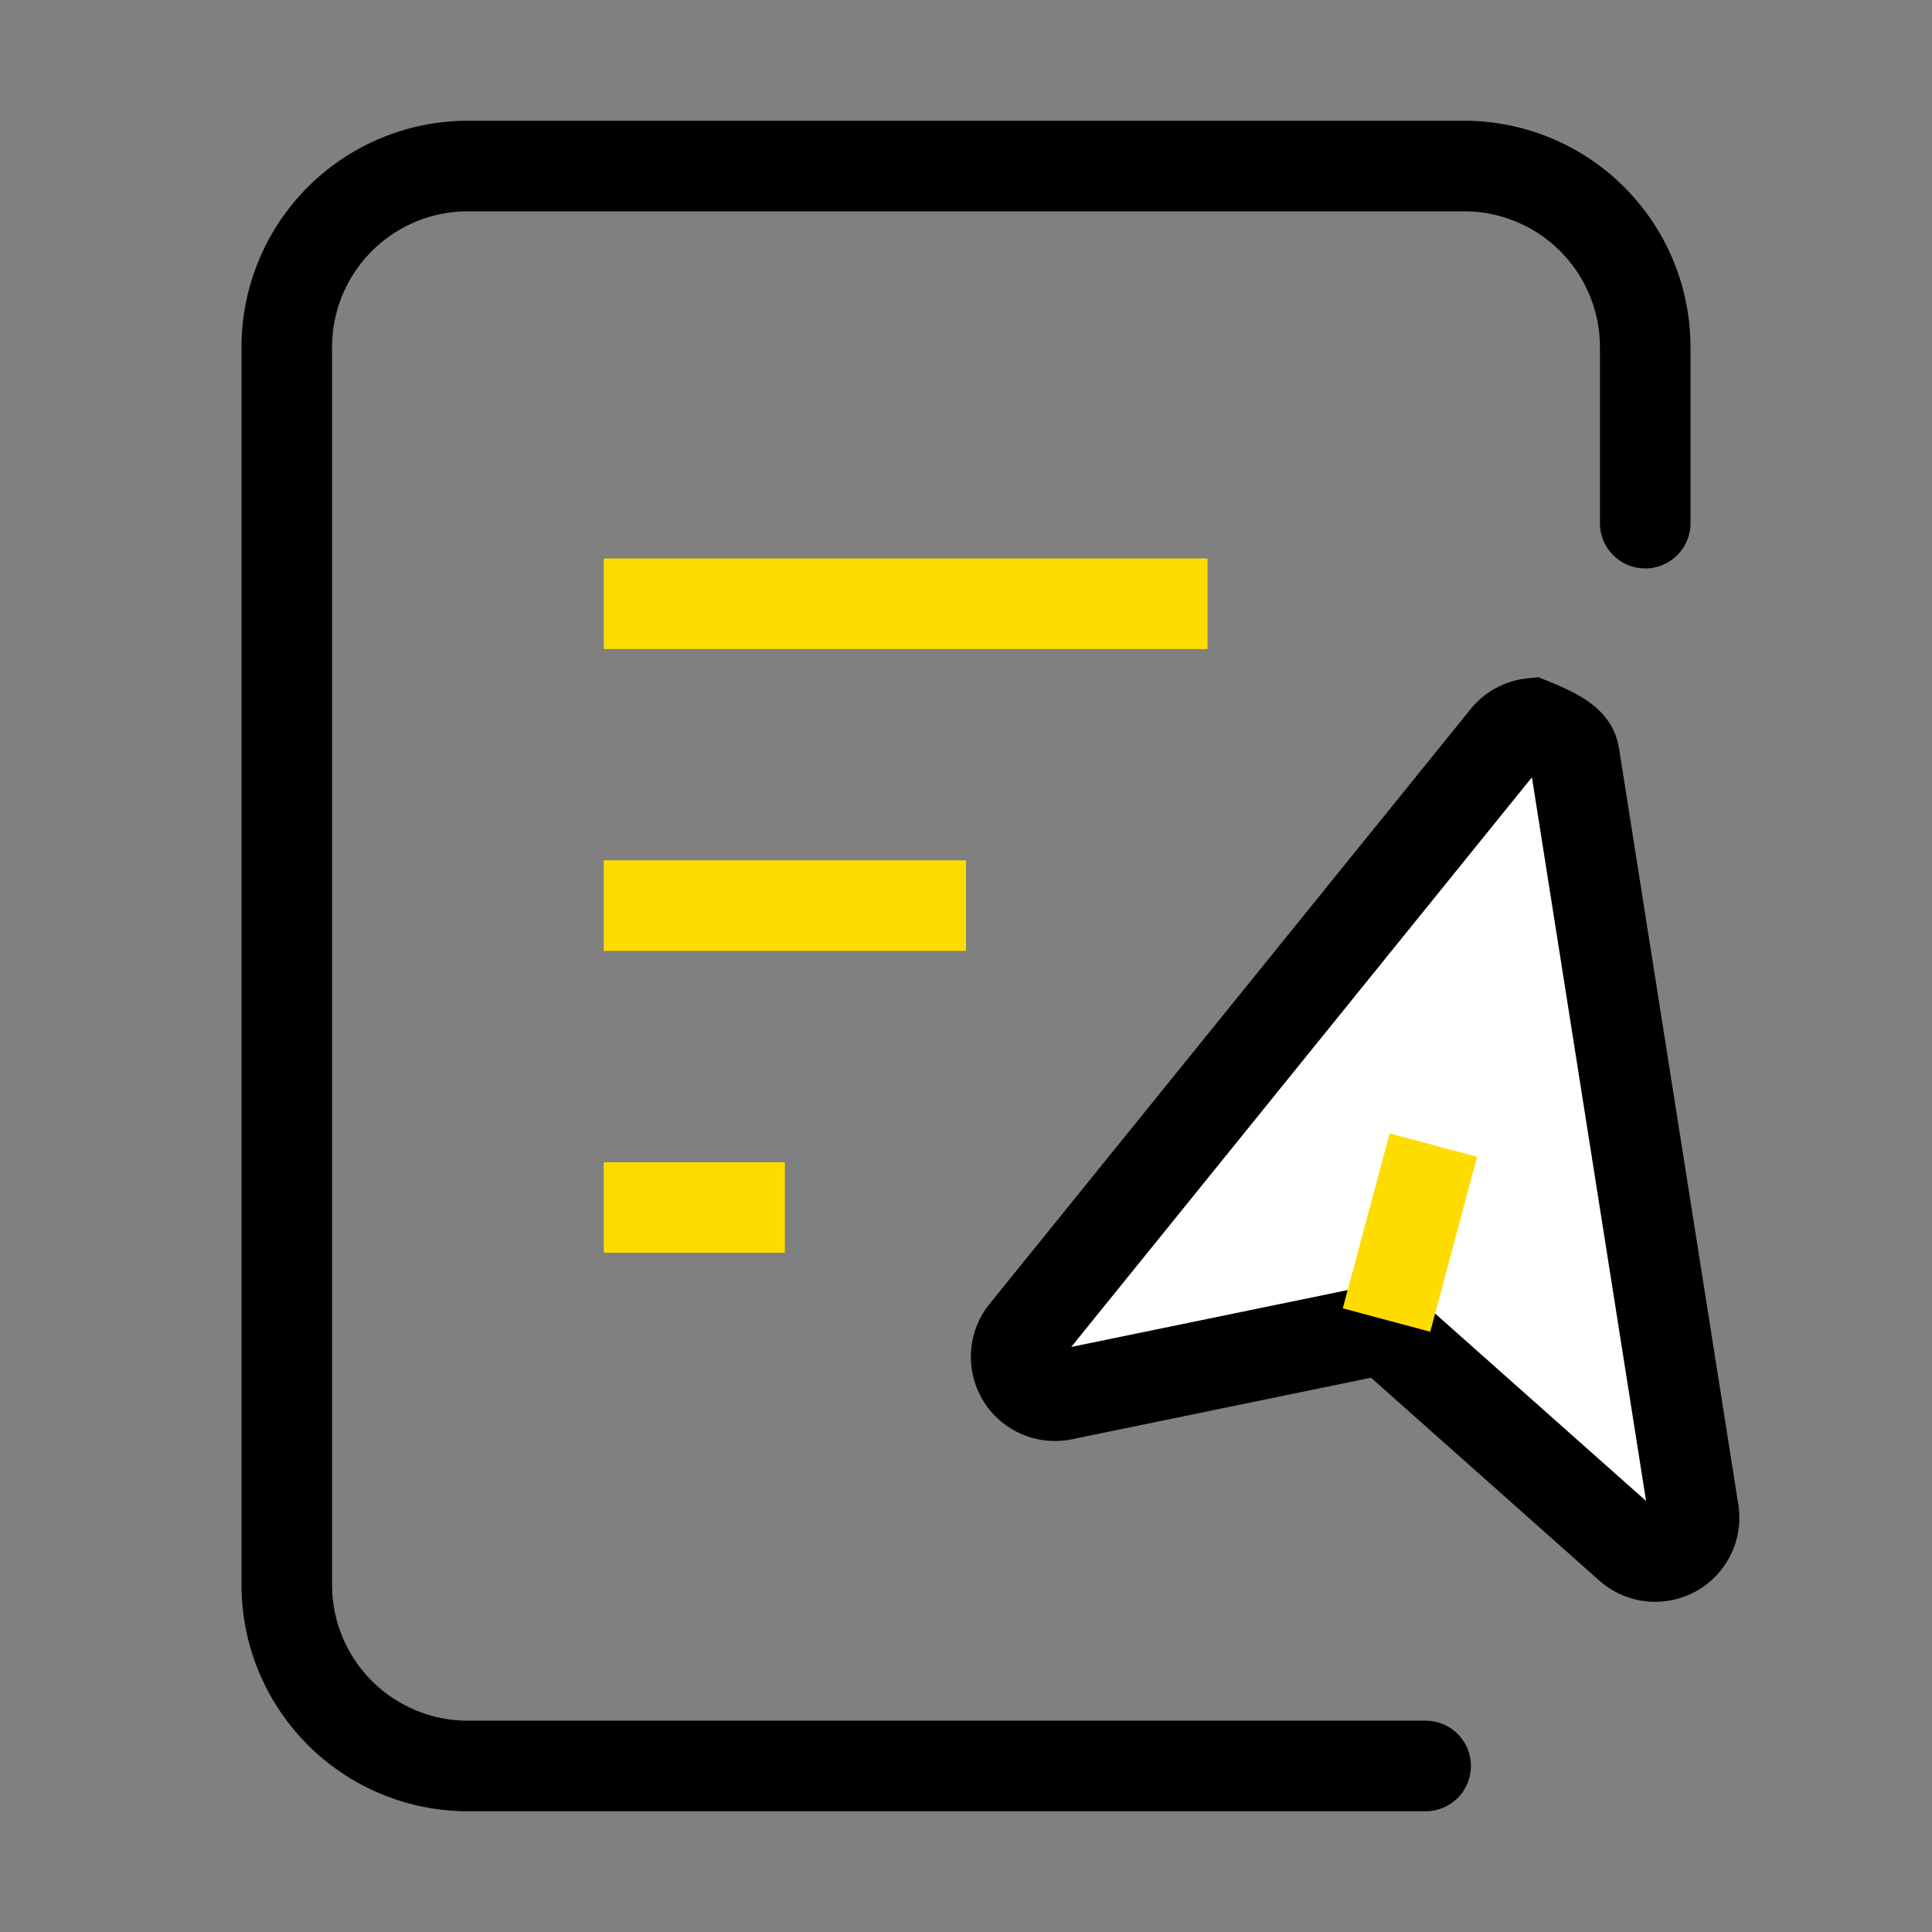 <svg width="32" height="32" viewBox="0 0 32 32" xmlns="http://www.w3.org/2000/svg">
    <rect x="0" y="0" width="32" height="32" fill="#808080" stroke="none"/>
    <g stroke-width="1.5" fill="none" fill-rule="evenodd">
        <path d="M23.613 29.25H7.75a3 3 0 0 1-3-3V5.75a3 3 0 0 1 3-3h16.5a3 3 0 0 1 3 3v2.915h0" stroke="#000" stroke-linecap="round"/>
        <path d="M25.373 11.982c.597.24.68.382.704.54l1.974 12.514a.642.642 0 0 1-.536.737.644.644 0 0 1-.528-.155l-4.061-3.609-5.321 1.095a.642.642 0 0 1-.761-.501.644.644 0 0 1 .13-.535l7.966-9.85a.642.642 0 0 1 .433-.236z" stroke="#000" fill="#FFF"/>
        <path stroke="#FFDC00" d="M10 10h10M10 15h6M10 20h3M22.965 21.864l.776-2.898"/>
    </g>
</svg>

